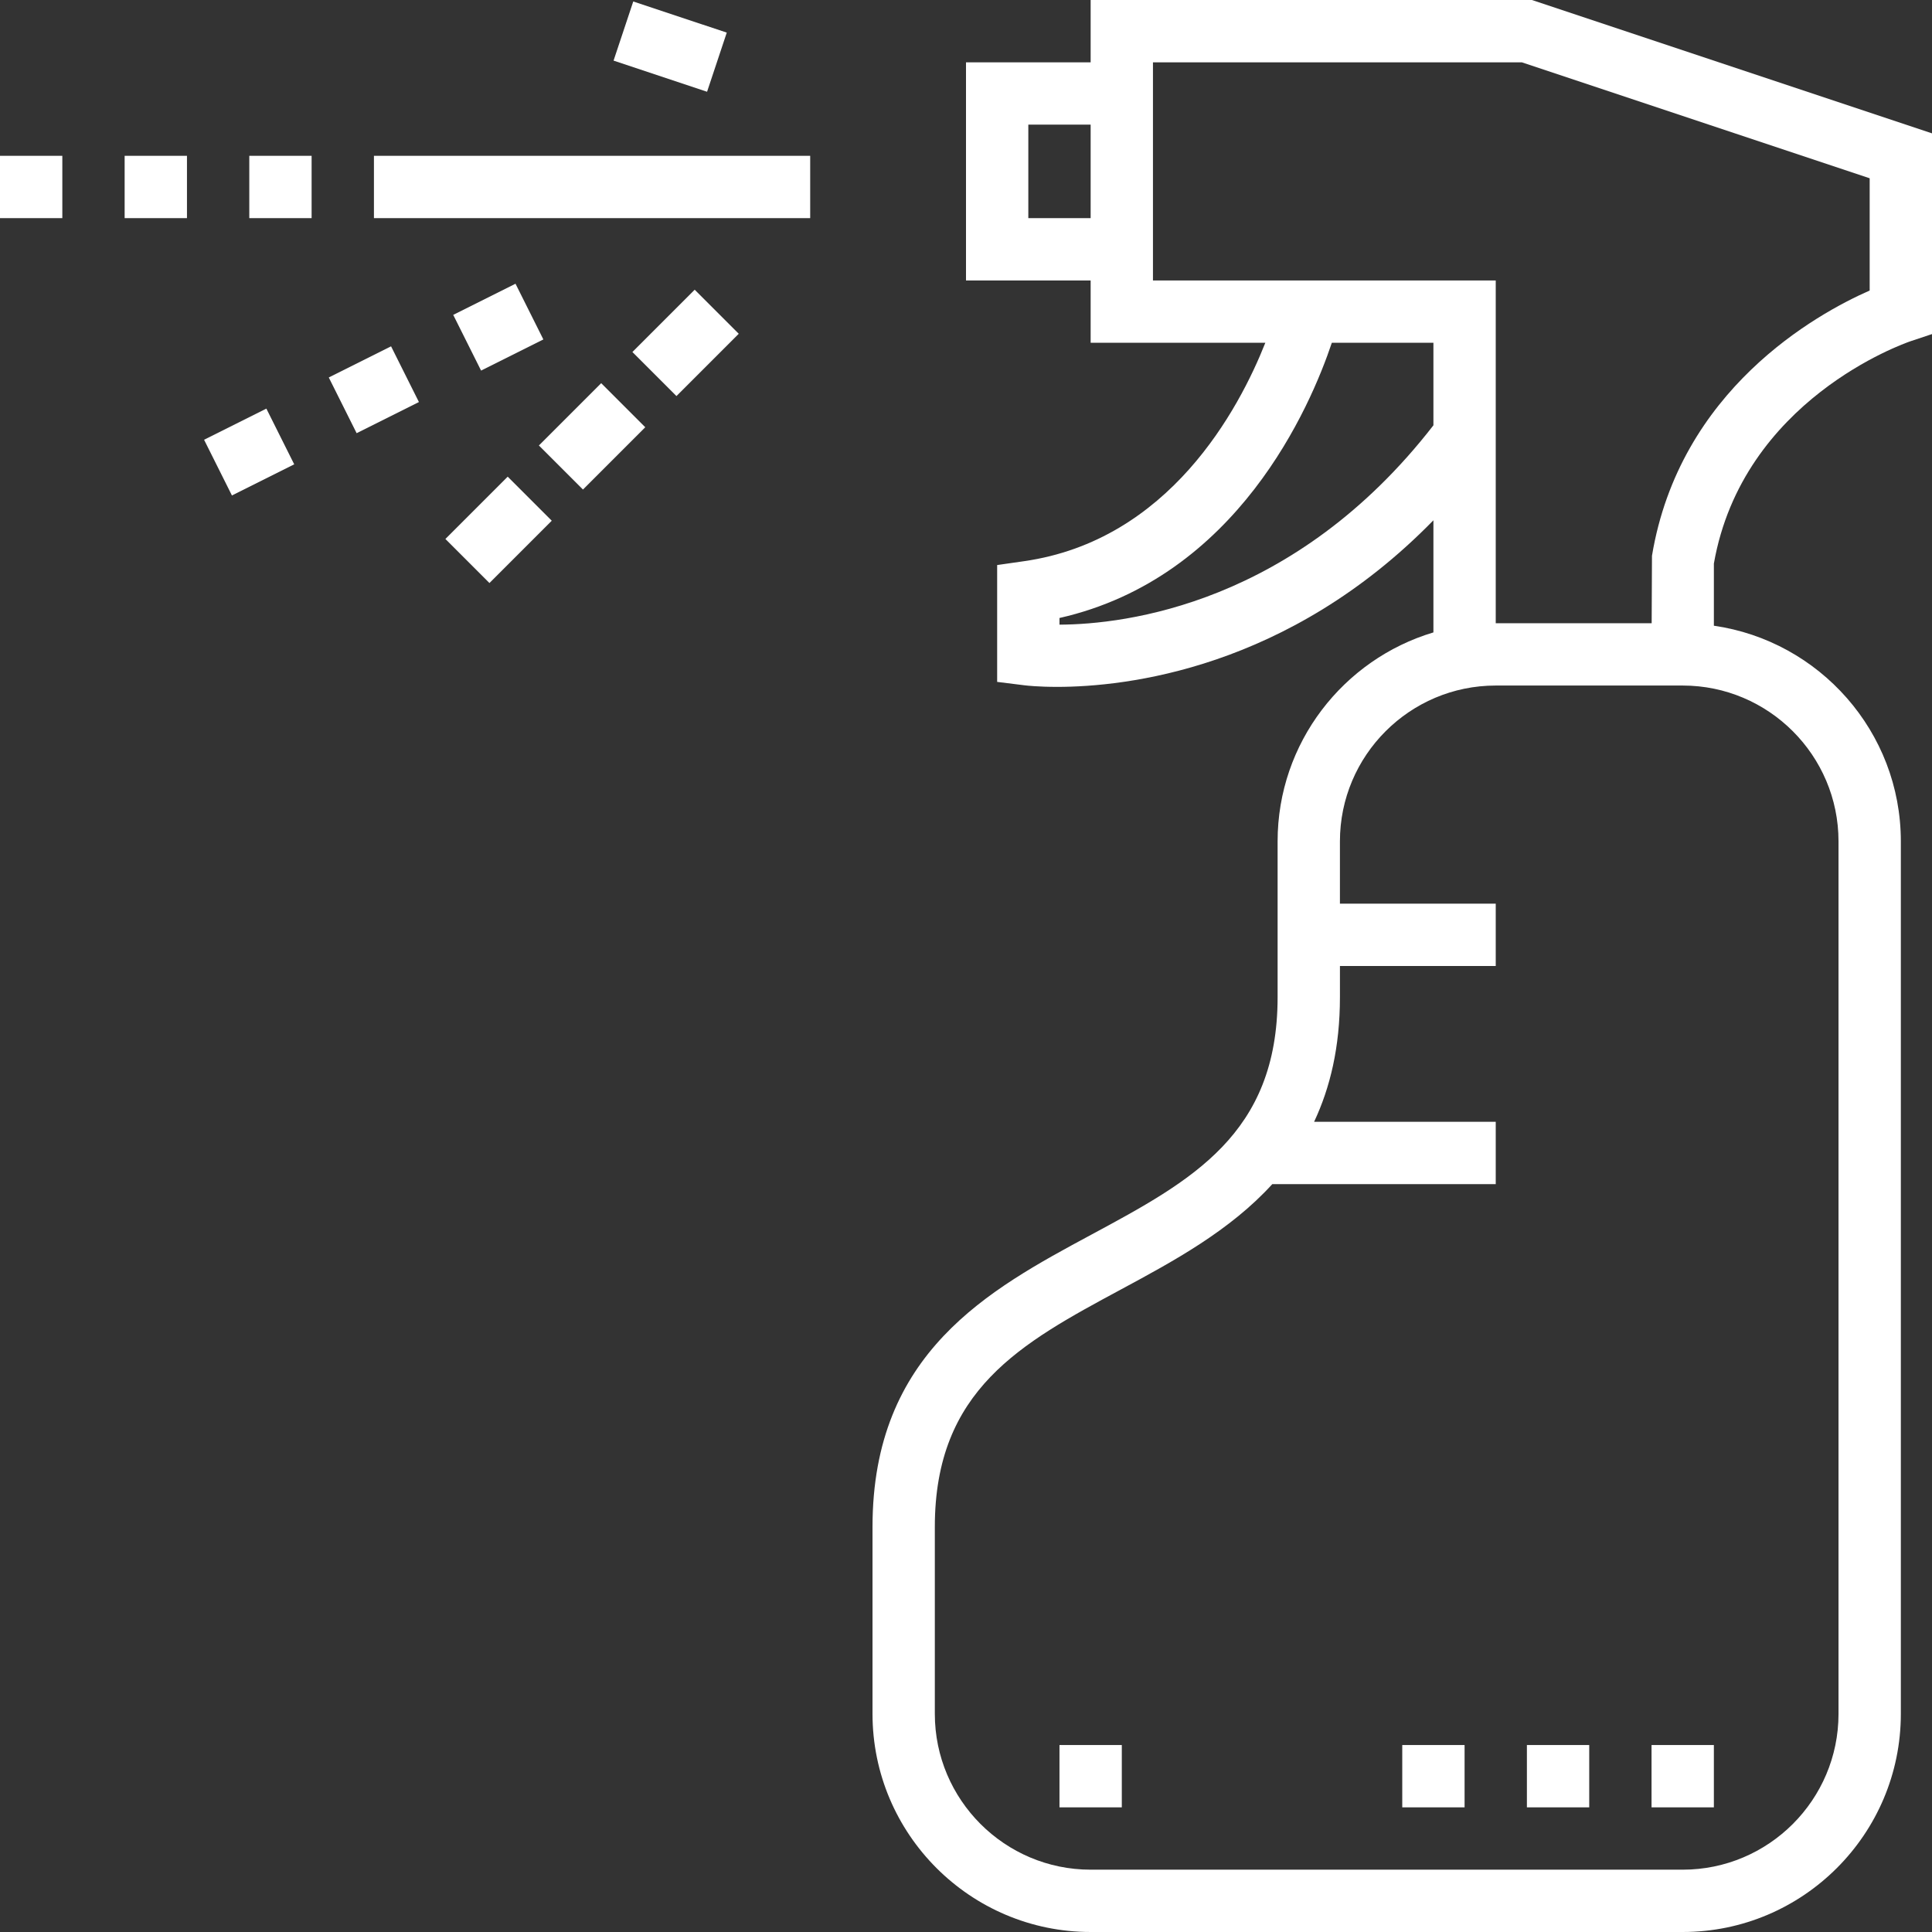 <?xml version="1.0" encoding="iso-8859-1"?>
<!-- Generator: Adobe Illustrator 19.0.0, SVG Export Plug-In . SVG Version: 6.00 Build 0)  -->
<svg xmlns="http://www.w3.org/2000/svg" xmlns:xlink="http://www.w3.org/1999/xlink" version="1.1" id="Layer_1" x="0px" y="0px" viewBox="0 0 290.626 290.626" style="enable-background:new 0 0 290.626 290.626;" xml:space="preserve" width="512px" height="512px">
<rect x="0" y="0" width="290.626" height="290.626" fill="#333333" stroke="none"/>
<g>
	<g>
		<g>
			<path d="M230.447,0h-66.384v9.375h-18.75v32.813h18.75v9.375h26.278c-3.97,10.012-14.456,29.738-36.319,32.859L150,84.998v17.578     l4.106,0.511c0.319,0.042,2.077,0.239,4.917,0.239c10.28,0,34.734-2.667,56.602-25.059v16.866     c-13.533,4.045-23.438,16.598-23.438,31.43V150c0,20.639-12.98,27.628-28.003,35.719c-15.441,8.311-32.934,17.733-32.934,43.969     v28.125c0,18.094,14.723,32.813,32.813,32.813h89.063c18.089,0,32.813-14.719,32.813-32.813v-131.25     c0-16.495-12.253-30.15-28.125-32.438v-9.352c4.331-24.619,28.584-33.103,29.606-33.45l3.206-1.069V20.058L230.447,0z      M164.063,32.813h-9.375V18.75h9.375V32.813z M159.375,93.966v-1.003c26.784-6.061,37.767-31.866,40.969-41.4h15.281V63.98     C194.737,90.919,169.228,93.919,159.375,93.966z M276.563,126.563v131.25c0,12.923-10.514,23.438-23.438,23.438h-89.063     c-12.923,0-23.438-10.514-23.438-23.438v-28.125c0-20.639,12.98-27.628,28.003-35.719c7.936-4.27,16.397-8.855,22.762-15.844H225     v-9.375h-27.323c2.414-5.128,3.886-11.231,3.886-18.75v-4.688H225v-9.375h-23.438v-9.375c0-12.923,10.514-23.438,23.438-23.438     h28.125C266.048,103.125,276.563,113.639,276.563,126.563z M281.25,43.702c-8.053,3.548-28.589,14.925-32.747,39.9l-0.047,10.148     H225V42.188h-51.563V9.375h55.491l52.322,17.442V43.702z" fill="#FFFFFF"/>
			<rect x="248.438" y="262.5" width="9.375" height="9.375" fill="#FFFFFF"/>
			<rect x="229.688" y="262.5" width="9.375" height="9.375" fill="#FFFFFF"/>
			<rect x="210.938" y="262.5" width="9.375" height="9.375" fill="#FFFFFF"/>
			<rect x="159.375" y="262.5" width="9.375" height="9.375" fill="#FFFFFF"/>
			<rect x="56.25" y="23.438" width="65.625" height="9.375" fill="#FFFFFF"/>
			<rect x="18.75" y="23.438" width="9.375" height="9.375" fill="#FFFFFF"/>
			<rect x="37.5" y="23.438" width="9.375" height="9.375" fill="#FFFFFF"/>
			<rect y="23.438" width="9.375" height="9.375" fill="#FFFFFF"/>
			
				<rect x="84.375" y="58.996" transform="matrix(-0.707 -0.707 0.707 -0.707 105.636 175.004)" width="9.375" height="13.256" fill="#FFFFFF"/>
			<rect x="93.368" y="2.342" transform="matrix(0.949 0.316 -0.316 0.949 7.393 -31.505)" width="14.822" height="9.375" fill="#FFFFFF"/>
			
				<rect x="70.313" y="73.06" transform="matrix(-0.707 -0.707 0.707 -0.707 71.686 189.068)" width="9.375" height="13.256" fill="#FFFFFF"/>
			
				<rect x="32.812" y="62.728" transform="matrix(-0.447 -0.894 0.894 -0.447 -6.523 131.906)" width="9.375" height="10.481" fill="#FFFFFF"/>
			
				<rect x="98.437" y="44.934" transform="matrix(-0.707 -0.707 0.707 -0.707 139.584 160.943)" width="9.375" height="13.256" fill="#FFFFFF"/>
			
				<rect x="51.563" y="53.354" transform="matrix(-0.447 -0.894 0.894 -0.447 28.998 135.11)" width="9.375" height="10.481" fill="#FFFFFF"/>
			<rect x="69.759" y="44.531" transform="matrix(0.894 -0.447 0.447 0.894 -14.093 38.737)" width="10.481" height="9.375" fill="#FFFFFF"/>
		</g>
	</g>
</g>
<g>
</g>
<g>
</g>
<g>
</g>
<g>
</g>
<g>
</g>
<g>
</g>
<g>
</g>
<g>
</g>
<g>
</g>
<g>
</g>
<g>
</g>
<g>
</g>
<g>
</g>
<g>
</g>
<g>
</g>
</svg>
